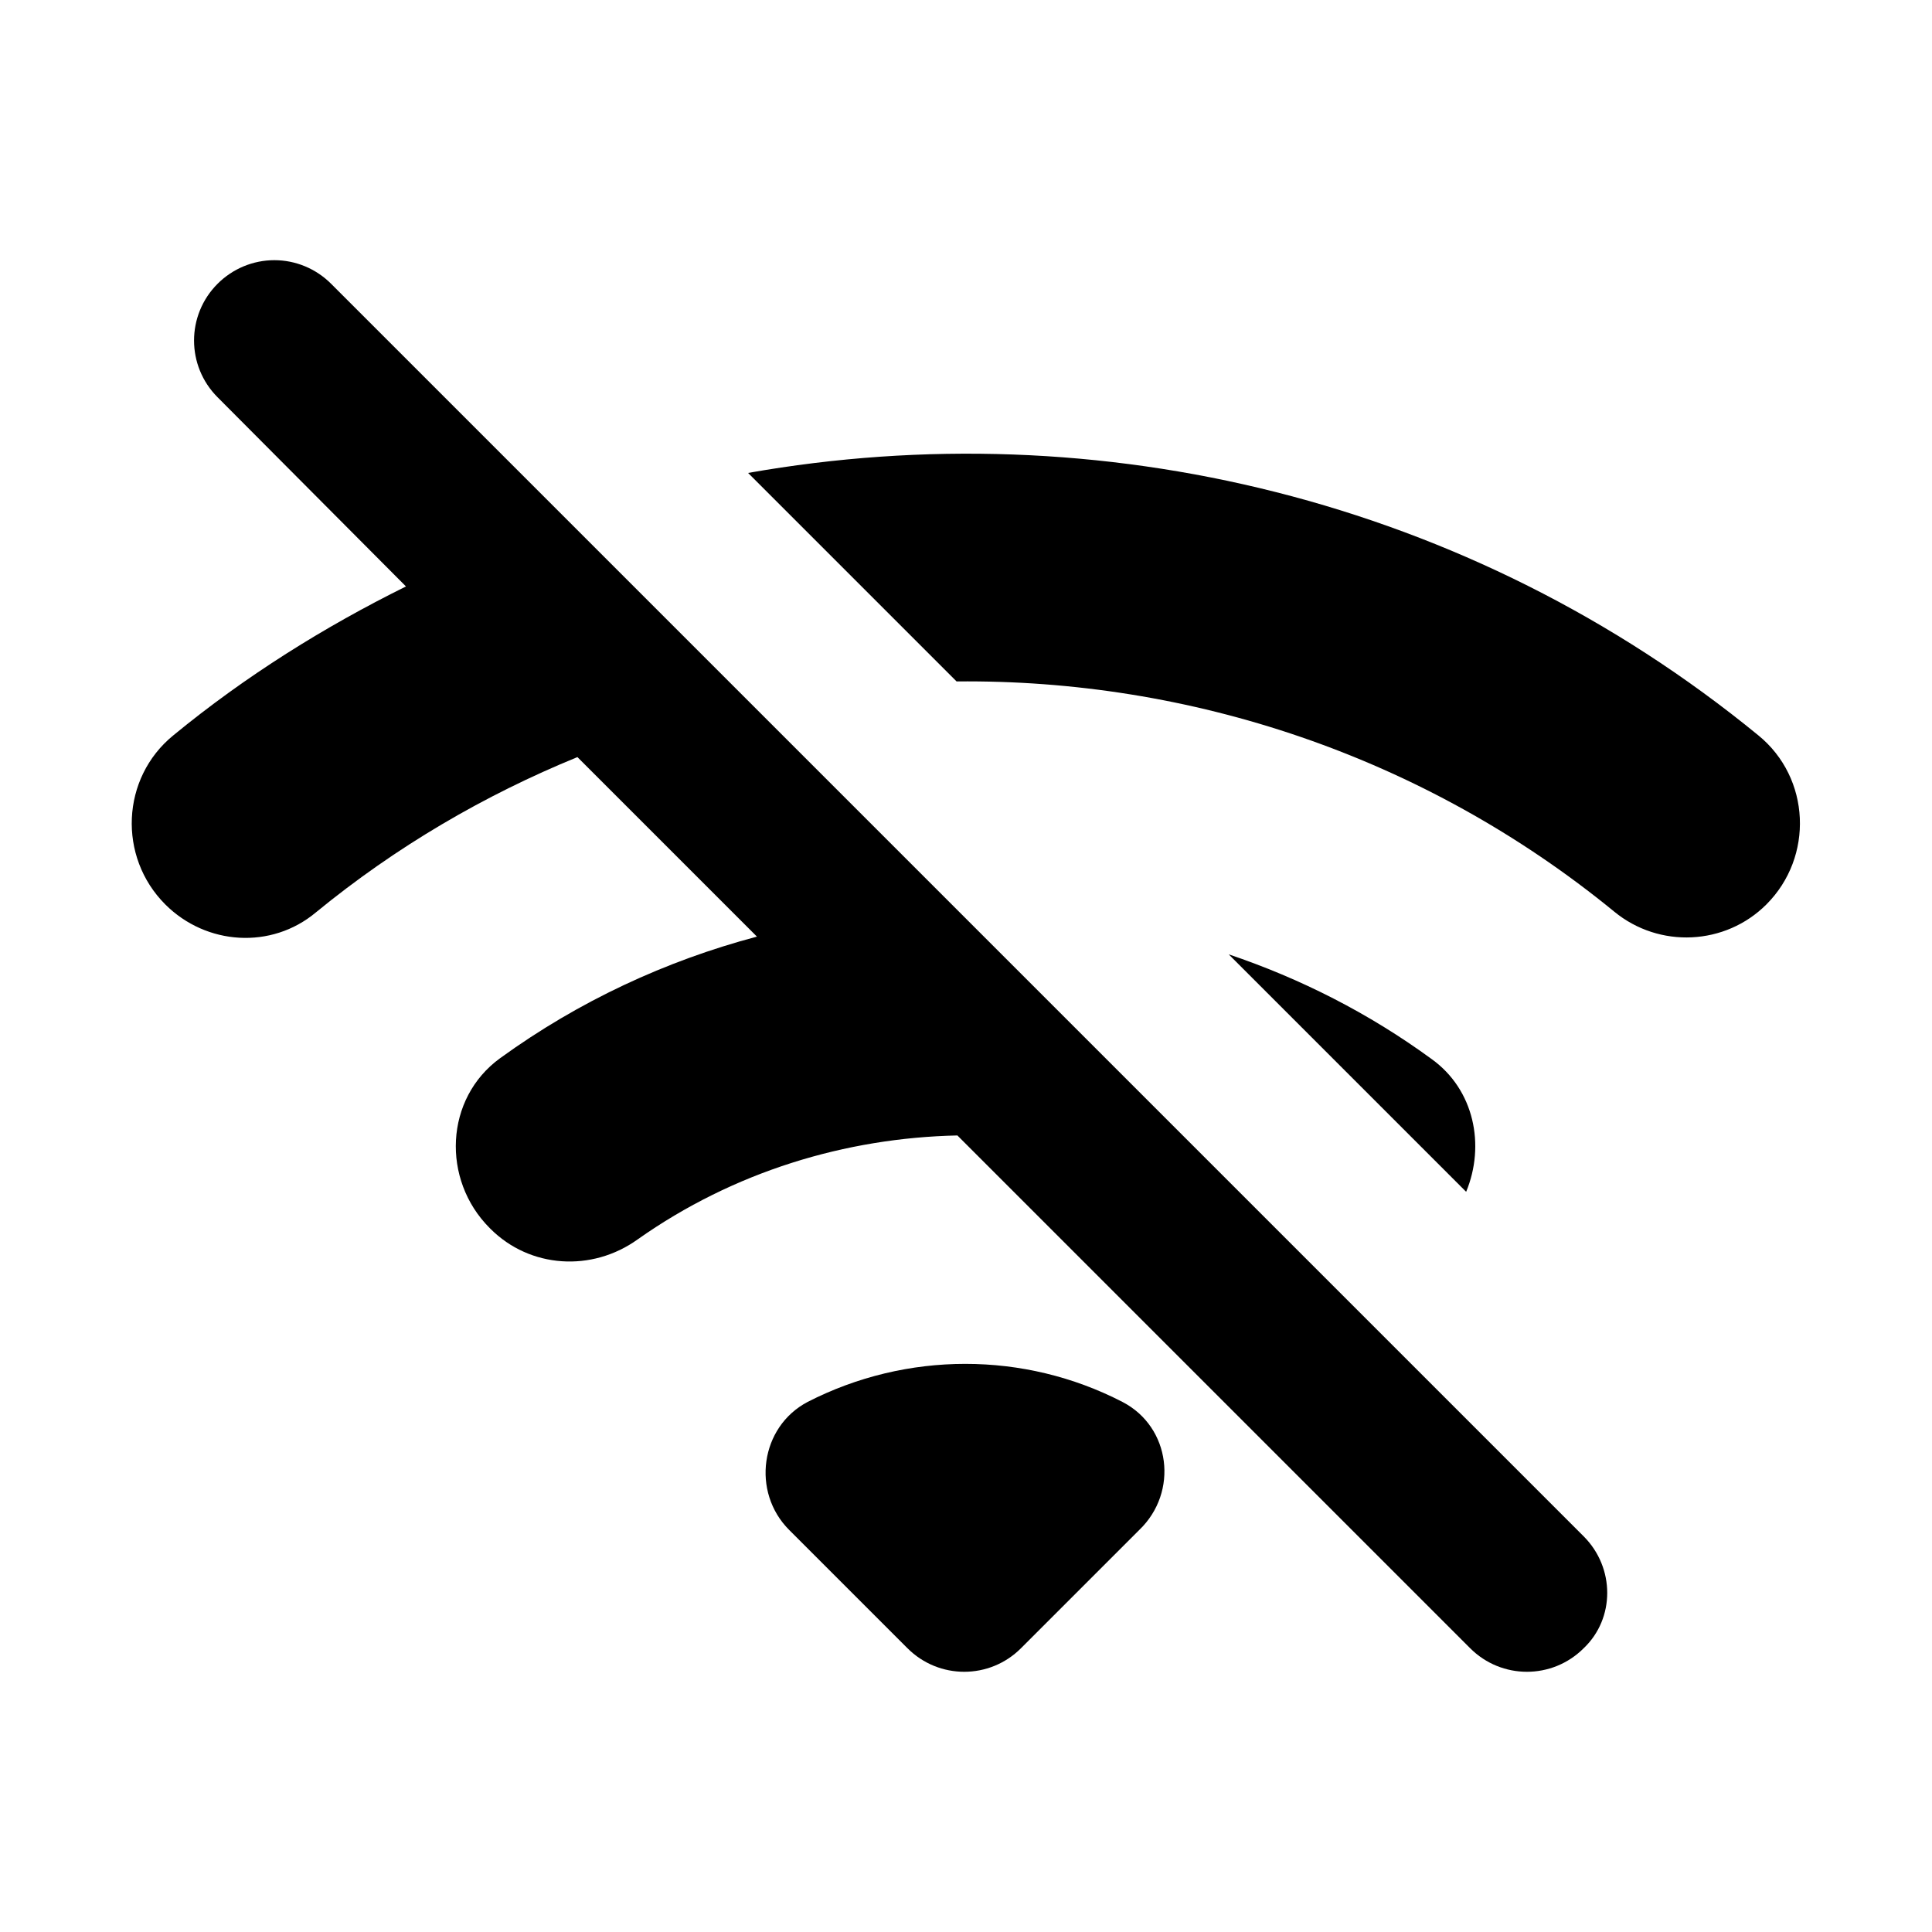 <svg width="24" height="24" viewBox="0 0 24 24" fill="none" xmlns="http://www.w3.org/2000/svg">
    <path fill-rule="evenodd" clip-rule="evenodd" d="M4.113 3.525L19.673 19.085C20.063 19.475 20.063 20.105 19.673 20.475C19.283 20.865 18.653 20.865 18.263 20.475L11.893 14.105C10.503 14.135 9.113 14.555 7.923 15.395C7.353 15.805 6.583 15.755 6.093 15.265L6.083 15.255C5.483 14.655 5.523 13.645 6.213 13.145C7.193 12.435 8.273 11.935 9.403 11.635L7.173 9.405C6.023 9.875 4.923 10.515 3.923 11.335C3.373 11.795 2.563 11.745 2.053 11.235C1.463 10.645 1.503 9.665 2.153 9.135C3.053 8.395 4.033 7.785 5.043 7.285L2.703 4.935C2.313 4.545 2.313 3.915 2.703 3.525C2.89 3.338 3.144 3.232 3.408 3.232C3.673 3.232 3.926 3.338 4.113 3.525ZM21.943 11.235C21.433 11.745 20.613 11.785 20.053 11.325C17.683 9.385 14.773 8.435 11.883 8.465L9.293 5.875C13.643 5.105 18.253 6.195 21.843 9.135C22.493 9.665 22.533 10.645 21.943 11.235ZM15.263 11.855C16.153 12.155 17.003 12.585 17.783 13.155C18.313 13.535 18.453 14.225 18.213 14.805L15.263 11.855ZM13.943 17.415C12.723 16.785 11.263 16.785 10.033 17.415C9.443 17.725 9.333 18.535 9.803 19.005L11.273 20.475C11.663 20.865 12.293 20.865 12.683 20.475L14.153 19.005C14.643 18.535 14.543 17.725 13.943 17.415Z" fill="black"/>

</svg>

